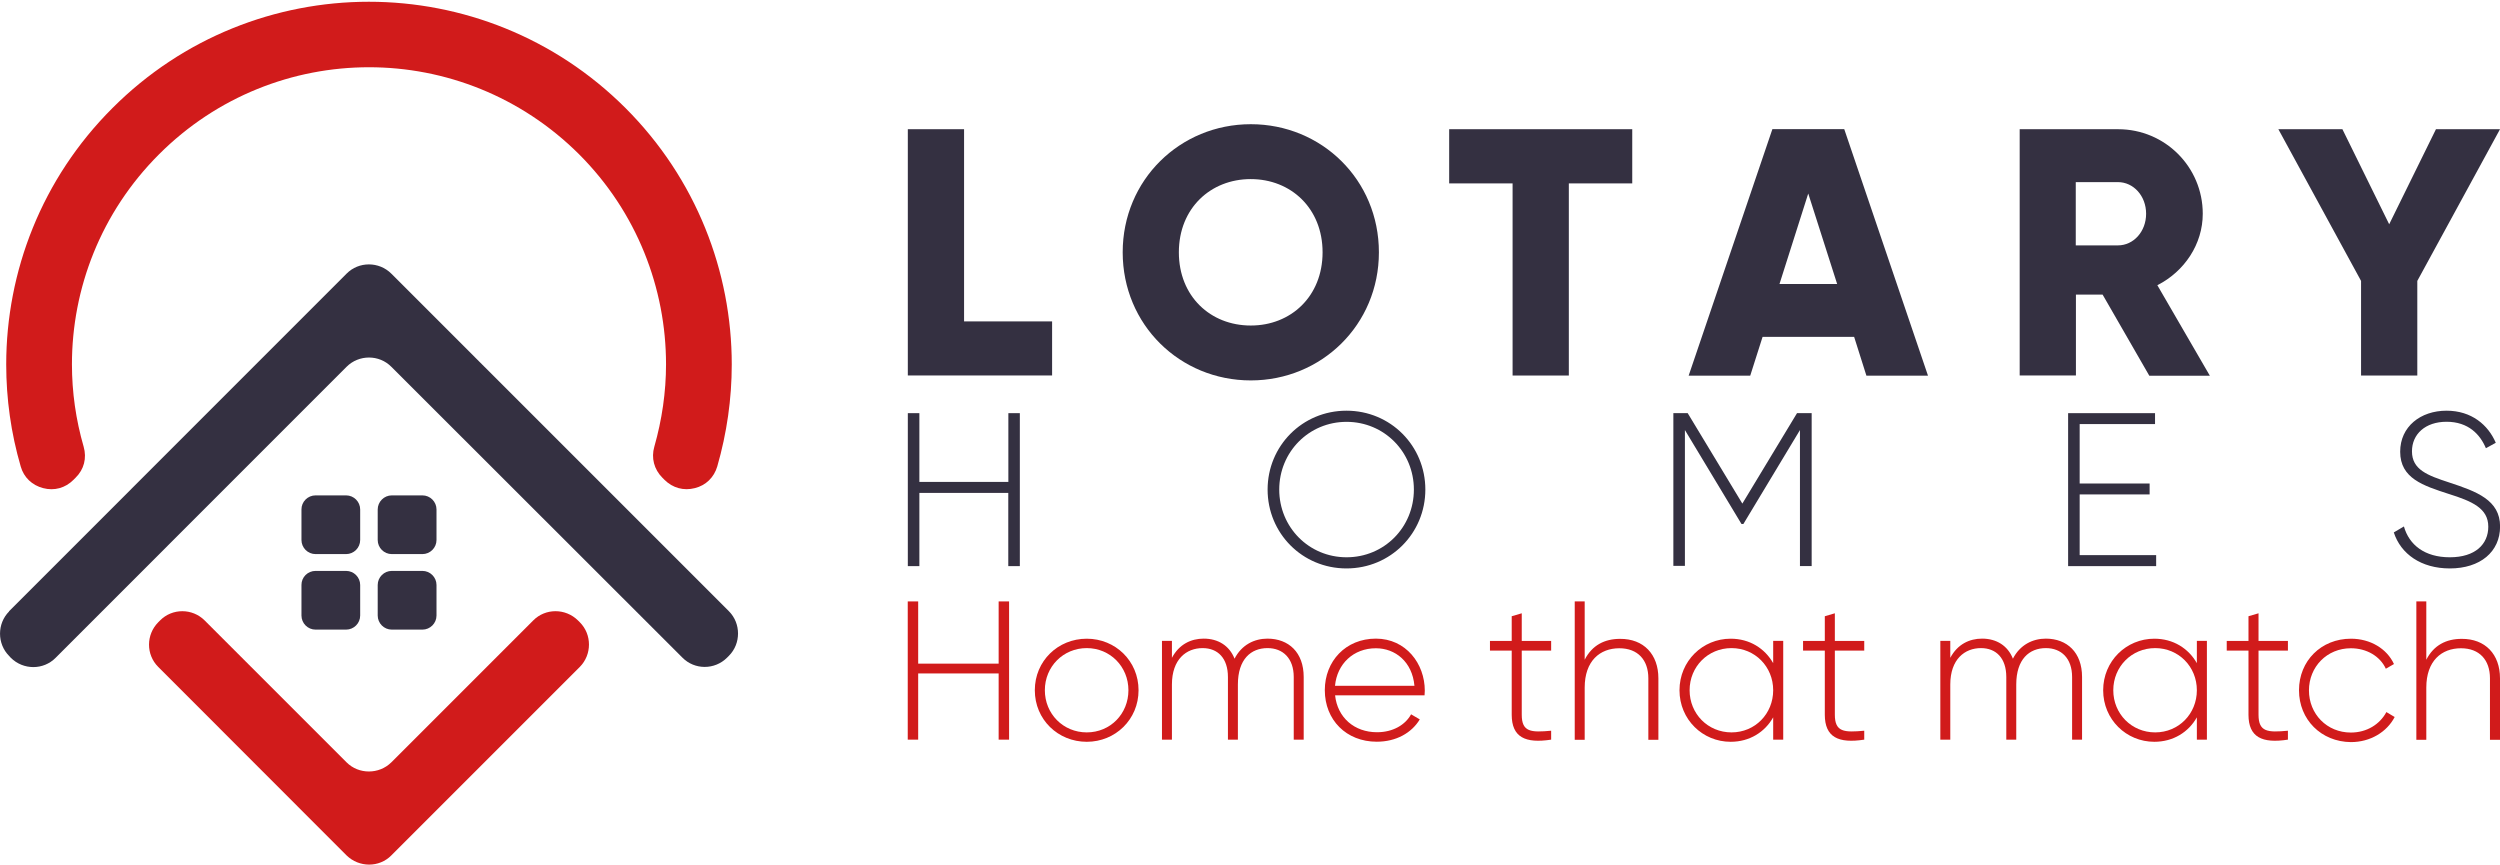 <?xml version="1.0" encoding="utf-8"?>
<!-- Generator: Adobe Illustrator 24.0.1, SVG Export Plug-In . SVG Version: 6.00 Build 0)  -->
<svg version="1.1" id="Logo_1_" xmlns="http://www.w3.org/2000/svg" xmlns:xlink="http://www.w3.org/1999/xlink" x="0px" y="0px"
	 viewBox="0 0 313.8 108.52" style="enable-background:new 0 0 313.8 108.52;" xml:space="preserve">
<style type="text/css">
	.st0{fill:#D11B1B;}
	.st1{fill:#343041;}
</style>
<g>
	<path class="st0" d="M2.6,58.55c-1.22-4.17-1.82-8.5-1.82-12.8c0-11.66,4.45-23.32,13.34-32.19C23,4.67,34.66,0.22,46.3,0.22
		s23.32,4.46,32.21,13.34c8.89,8.89,13.34,20.55,13.34,32.19c0,4.32-0.62,8.63-1.82,12.8c-0.41,1.38-1.43,2.38-2.82,2.72
		c-1.4,0.36-2.77-0.02-3.79-1.03l-0.28-0.28c-1.04-1.04-1.42-2.48-1.01-3.89c0.96-3.37,1.47-6.86,1.47-10.34
		c0-9.54-3.65-19.1-10.91-26.36C65.39,12.09,55.84,8.44,46.32,8.44c-9.54,0-19.08,3.65-26.36,10.93
		C12.66,26.67,9.03,36.21,9.03,45.73c0,3.48,0.49,6.95,1.47,10.34c0.41,1.43,0.05,2.85-1.01,3.89l-0.28,0.28
		c-1.01,1.01-2.39,1.4-3.79,1.03C4.03,60.91,2.99,59.93,2.6,58.55z M72.78,83.71l-23.66,23.66c-1.53,1.55-4.05,1.53-5.62,0
		L19.86,83.71c-1.55-1.55-1.53-4.05,0-5.6l0.23-0.23c1.53-1.55,4.05-1.55,5.6,0L43.5,95.69c1.53,1.53,4.07,1.53,5.62,0l17.81-17.81
		c1.53-1.55,4.05-1.55,5.62,0l0.23,0.23C74.31,79.64,74.31,82.16,72.78,83.71L72.78,83.71z"/>
	<path class="st1" d="M1.12,76.74L43.5,34.35c1.53-1.55,4.07-1.55,5.62,0l42.37,42.37c1.53,1.53,1.53,4.07,0,5.6l-0.23,0.23
		c-1.55,1.55-4.07,1.55-5.6,0L49.12,46.04c-1.53-1.55-4.07-1.55-5.62,0L6.98,82.57c-1.53,1.55-4.05,1.55-5.62,0l-0.21-0.23
		c-1.53-1.53-1.53-4.07,0-5.6H1.12z"/>
	<path class="st1" d="M39.61,62.18h3.83c0.98,0,1.77,0.8,1.77,1.77v3.83c0,0.98-0.8,1.77-1.77,1.77h-3.83
		c-0.98,0-1.77-0.8-1.77-1.77v-3.83C37.83,62.98,38.63,62.18,39.61,62.18z M49.18,71.66h3.84c0.98,0,1.77,0.8,1.77,1.77v3.83
		c0,0.98-0.8,1.77-1.77,1.77h-3.84c-0.98,0-1.77-0.8-1.77-1.77v-3.83C47.41,72.45,48.21,71.66,49.18,71.66z M39.61,71.66h3.83
		c0.98,0,1.77,0.8,1.77,1.77v3.83c0,0.98-0.8,1.77-1.77,1.77h-3.83c-0.98,0-1.77-0.8-1.77-1.77v-3.83
		C37.83,72.45,38.63,71.66,39.61,71.66z M49.18,62.18h3.84c0.98,0,1.77,0.8,1.77,1.77v3.83c0,0.98-0.8,1.77-1.77,1.77h-3.84
		c-0.98,0-1.77-0.8-1.77-1.77v-3.83C47.41,62.98,48.21,62.18,49.18,62.18z"/>
</g>
<g>
	<g>
		<path class="st1" d="M132.06,40.33v6.8h-18.11V16.22h7.06v24.12H132.06z"/>
		<path class="st1" d="M140.92,31.67c0-9.1,7.21-16.08,16.08-16.08c8.89,0,16.08,6.98,16.08,16.08s-7.21,16.08-16.08,16.08
			C148.11,47.75,140.92,40.77,140.92,31.67z M166.01,31.67c0-5.52-3.97-9.19-9.02-9.19c-5.04,0-9.02,3.66-9.02,9.19
			s3.97,9.19,9.02,9.19C162.02,40.87,166.01,37.21,166.01,31.67z"/>
		<path class="st1" d="M204.88,23.02h-7.96v24.12h-7.06V23.02h-7.96v-6.8h22.98V23.02z"/>
		<path class="st1" d="M232.73,42.28h-11.49l-1.55,4.87h-7.73l10.51-30.94h9.02L242,47.15h-7.73L232.73,42.28z M230.6,35.65
			l-3.63-11.36l-3.61,11.36H230.6z"/>
		<path class="st1" d="M263.92,36.98h-3.35v10.15h-7.06V16.22h12.37c5.87,0,10.61,4.74,10.61,10.61c0,3.81-2.29,7.24-5.7,8.97
			l6.59,11.36h-7.6L263.92,36.98z M260.55,30.8h5.3c1.94,0,3.53-1.72,3.53-3.97s-1.59-3.97-3.53-3.97h-5.3V30.8z"/>
		<path class="st1" d="M303.42,35.26v11.88h-7.06V35.26l-10.38-19.04h8.04l5.87,11.93l5.87-11.93h8.04L303.42,35.26z"/>
	</g>
	<g>
		<path class="st1" d="M128.01,51.86v19.2h-1.45v-9.19H115.4v9.19h-1.45v-19.2h1.45v8.63h11.17v-8.63H128.01z"/>
		<path class="st1" d="M159.11,61.45c0-5.48,4.36-9.9,9.9-9.9c5.54,0,9.9,4.42,9.9,9.9s-4.36,9.9-9.9,9.9S159.11,66.94,159.11,61.45
			z M177.47,61.45c0-4.71-3.71-8.5-8.45-8.5s-8.45,3.79-8.45,8.5s3.71,8.5,8.45,8.5C173.76,69.95,177.47,66.18,177.47,61.45z"/>
		<path class="st1" d="M227.38,71.05h-1.45V53.98l-7.1,11.79h-0.24l-7.1-11.79v17.05h-1.45V51.86h1.8l6.86,11.35l6.86-11.35h1.84
			v19.2H227.38z"/>
		<path class="st1" d="M270.64,69.69v1.37h-11.05v-19.2h10.91v1.37h-9.46v7.46h8.78v1.37h-8.78v7.62h9.61V69.69z"/>
		<path class="st1" d="M300.47,66.83l1.27-0.75c0.65,2.31,2.6,3.87,5.76,3.87c3.2,0,4.83-1.64,4.83-3.84c0-2.31-2.03-3.19-4.96-4.11
			c-3.2-1.04-6.1-1.95-6.1-5.3c0-3.15,2.55-5.15,5.82-5.15c3.15,0,5.23,1.8,6.18,4.03l-1.24,0.68c-0.72-1.72-2.19-3.32-4.94-3.32
			c-2.67,0-4.34,1.56-4.34,3.71c0,2.31,1.95,3.02,4.7,3.92c3.4,1.12,6.36,2.19,6.36,5.51c0,3.19-2.5,5.27-6.31,5.27
			C303.9,71.35,301.35,69.54,300.47,66.83z"/>
	</g>
	<g>
		<path class="st0" d="M126.66,75.49v17.35h-1.31v-8.31h-10.1v8.31h-1.31V75.49h1.31v7.81h10.1v-7.81H126.66z"/>
		<path class="st0" d="M129.89,86.64c0-3.68,2.91-6.47,6.52-6.47c3.6,0,6.5,2.8,6.5,6.47s-2.91,6.47-6.5,6.47
			C132.8,93.11,129.89,90.32,129.89,86.64z M141.64,86.64c0-2.96-2.29-5.29-5.23-5.29c-2.96,0-5.26,2.33-5.26,5.29
			c0,2.96,2.3,5.29,5.26,5.29C139.37,91.93,141.64,89.6,141.64,86.64z"/>
		<path class="st0" d="M163.64,84.98v7.86h-1.25v-7.86c0-2.35-1.36-3.63-3.29-3.63c-2.08,0-3.72,1.39-3.72,4.57v6.92h-1.25v-7.86
			c0-2.35-1.26-3.63-3.18-3.63c-2.03,0-3.85,1.39-3.85,4.57v6.92h-1.25v-12.4h1.25v2.13c0.91-1.71,2.41-2.41,3.99-2.41
			c1.81,0,3.23,0.89,3.87,2.52c0.89-1.74,2.48-2.52,4.14-2.52C161.75,80.17,163.64,81.88,163.64,84.98z"/>
		<path class="st0" d="M178.84,86.69c0,0.19-0.03,0.4-0.03,0.59h-11.23c0.3,2.8,2.43,4.63,5.26,4.63c2.03,0,3.56-0.94,4.28-2.25
			l1.09,0.64c-1.02,1.69-2.96,2.8-5.4,2.8c-3.82,0-6.52-2.73-6.52-6.47c0-3.64,2.62-6.47,6.42-6.47
			C176.47,80.17,178.84,83.3,178.84,86.69z M167.57,86.08h9.97c-0.27-3.02-2.41-4.71-4.84-4.71
			C169.89,81.37,167.83,83.32,167.57,86.08z"/>
		<path class="st0" d="M191.01,81.66v8.05c0,2.19,1.17,2.24,3.69,2.01v1.12c-3.24,0.5-4.95-0.3-4.95-3.13v-8.05h-2.73v-1.21h2.73
			v-3.1l1.26-0.37v3.47h3.69v1.21C194.7,81.66,191.01,81.66,191.01,81.66z"/>
		<path class="st0" d="M208.16,85.14v7.72h-1.26v-7.72c0-2.29-1.31-3.77-3.64-3.77c-2.43,0-4.35,1.58-4.35,4.94v6.55h-1.25V75.49
			h1.25v7.32c0.94-1.84,2.52-2.62,4.44-2.62C206.31,80.17,208.16,82.13,208.16,85.14z"/>
		<path class="st0" d="M223.83,80.44v12.4h-1.26v-2.8c-1.04,1.85-2.96,3.07-5.34,3.07c-3.52,0-6.42-2.8-6.42-6.47
			s2.91-6.47,6.42-6.47c2.38,0,4.28,1.21,5.34,3.07v-2.8C222.57,80.44,223.83,80.44,223.83,80.44z M222.57,86.64
			c0-2.96-2.29-5.29-5.23-5.29c-2.96,0-5.26,2.33-5.26,5.29c0,2.96,2.3,5.29,5.26,5.29C220.29,91.93,222.57,89.6,222.57,86.64z"/>
		<path class="st0" d="M230.31,81.66v8.05c0,2.19,1.17,2.24,3.69,2.01v1.12c-3.24,0.5-4.95-0.3-4.95-3.13v-8.05h-2.73v-1.21h2.73
			v-3.1l1.26-0.37v3.47H234v1.21C234,81.66,230.31,81.66,230.31,81.66z"/>
		<path class="st0" d="M261.34,84.98v7.86h-1.25v-7.86c0-2.35-1.36-3.63-3.29-3.63c-2.08,0-3.72,1.39-3.72,4.57v6.92h-1.25v-7.86
			c0-2.35-1.26-3.63-3.18-3.63c-2.03,0-3.85,1.39-3.85,4.57v6.92h-1.25v-12.4h1.25v2.13c0.91-1.71,2.41-2.41,3.99-2.41
			c1.81,0,3.23,0.89,3.87,2.52c0.89-1.74,2.48-2.52,4.14-2.52C259.45,80.17,261.34,81.88,261.34,84.98z"/>
		<path class="st0" d="M277.01,80.44v12.4h-1.26v-2.8c-1.04,1.85-2.96,3.07-5.34,3.07c-3.52,0-6.42-2.8-6.42-6.47
			s2.91-6.47,6.42-6.47c2.38,0,4.28,1.21,5.34,3.07v-2.8C275.75,80.44,277.01,80.44,277.01,80.44z M275.75,86.64
			c0-2.96-2.29-5.29-5.23-5.29c-2.96,0-5.26,2.33-5.26,5.29c0,2.96,2.3,5.29,5.26,5.29C273.47,91.93,275.75,89.6,275.75,86.64z"/>
		<path class="st0" d="M283.49,81.66v8.05c0,2.19,1.17,2.24,3.69,2.01v1.12c-3.24,0.5-4.95-0.3-4.95-3.13v-8.05h-2.73v-1.21h2.73
			v-3.1l1.26-0.37v3.47h3.69v1.21C287.18,81.66,283.49,81.66,283.49,81.66z"/>
		<path class="st0" d="M288.57,86.64c0-3.68,2.78-6.47,6.52-6.47c2.43,0,4.51,1.25,5.4,3.18l-1.02,0.59
			c-0.72-1.57-2.41-2.57-4.39-2.57c-3,0-5.26,2.33-5.26,5.29c0,2.96,2.25,5.29,5.26,5.29c2.01,0,3.64-1.04,4.46-2.57l1.04,0.62
			c-0.99,1.9-3.07,3.15-5.5,3.15C291.35,93.11,288.57,90.32,288.57,86.64z"/>
		<path class="st0" d="M313.8,85.14v7.72h-1.26v-7.72c0-2.29-1.31-3.77-3.64-3.77c-2.43,0-4.35,1.58-4.35,4.94v6.55h-1.25V75.49
			h1.25v7.32c0.94-1.84,2.52-2.62,4.44-2.62C311.95,80.17,313.8,82.13,313.8,85.14z"/>
	</g>
</g>
</svg>
